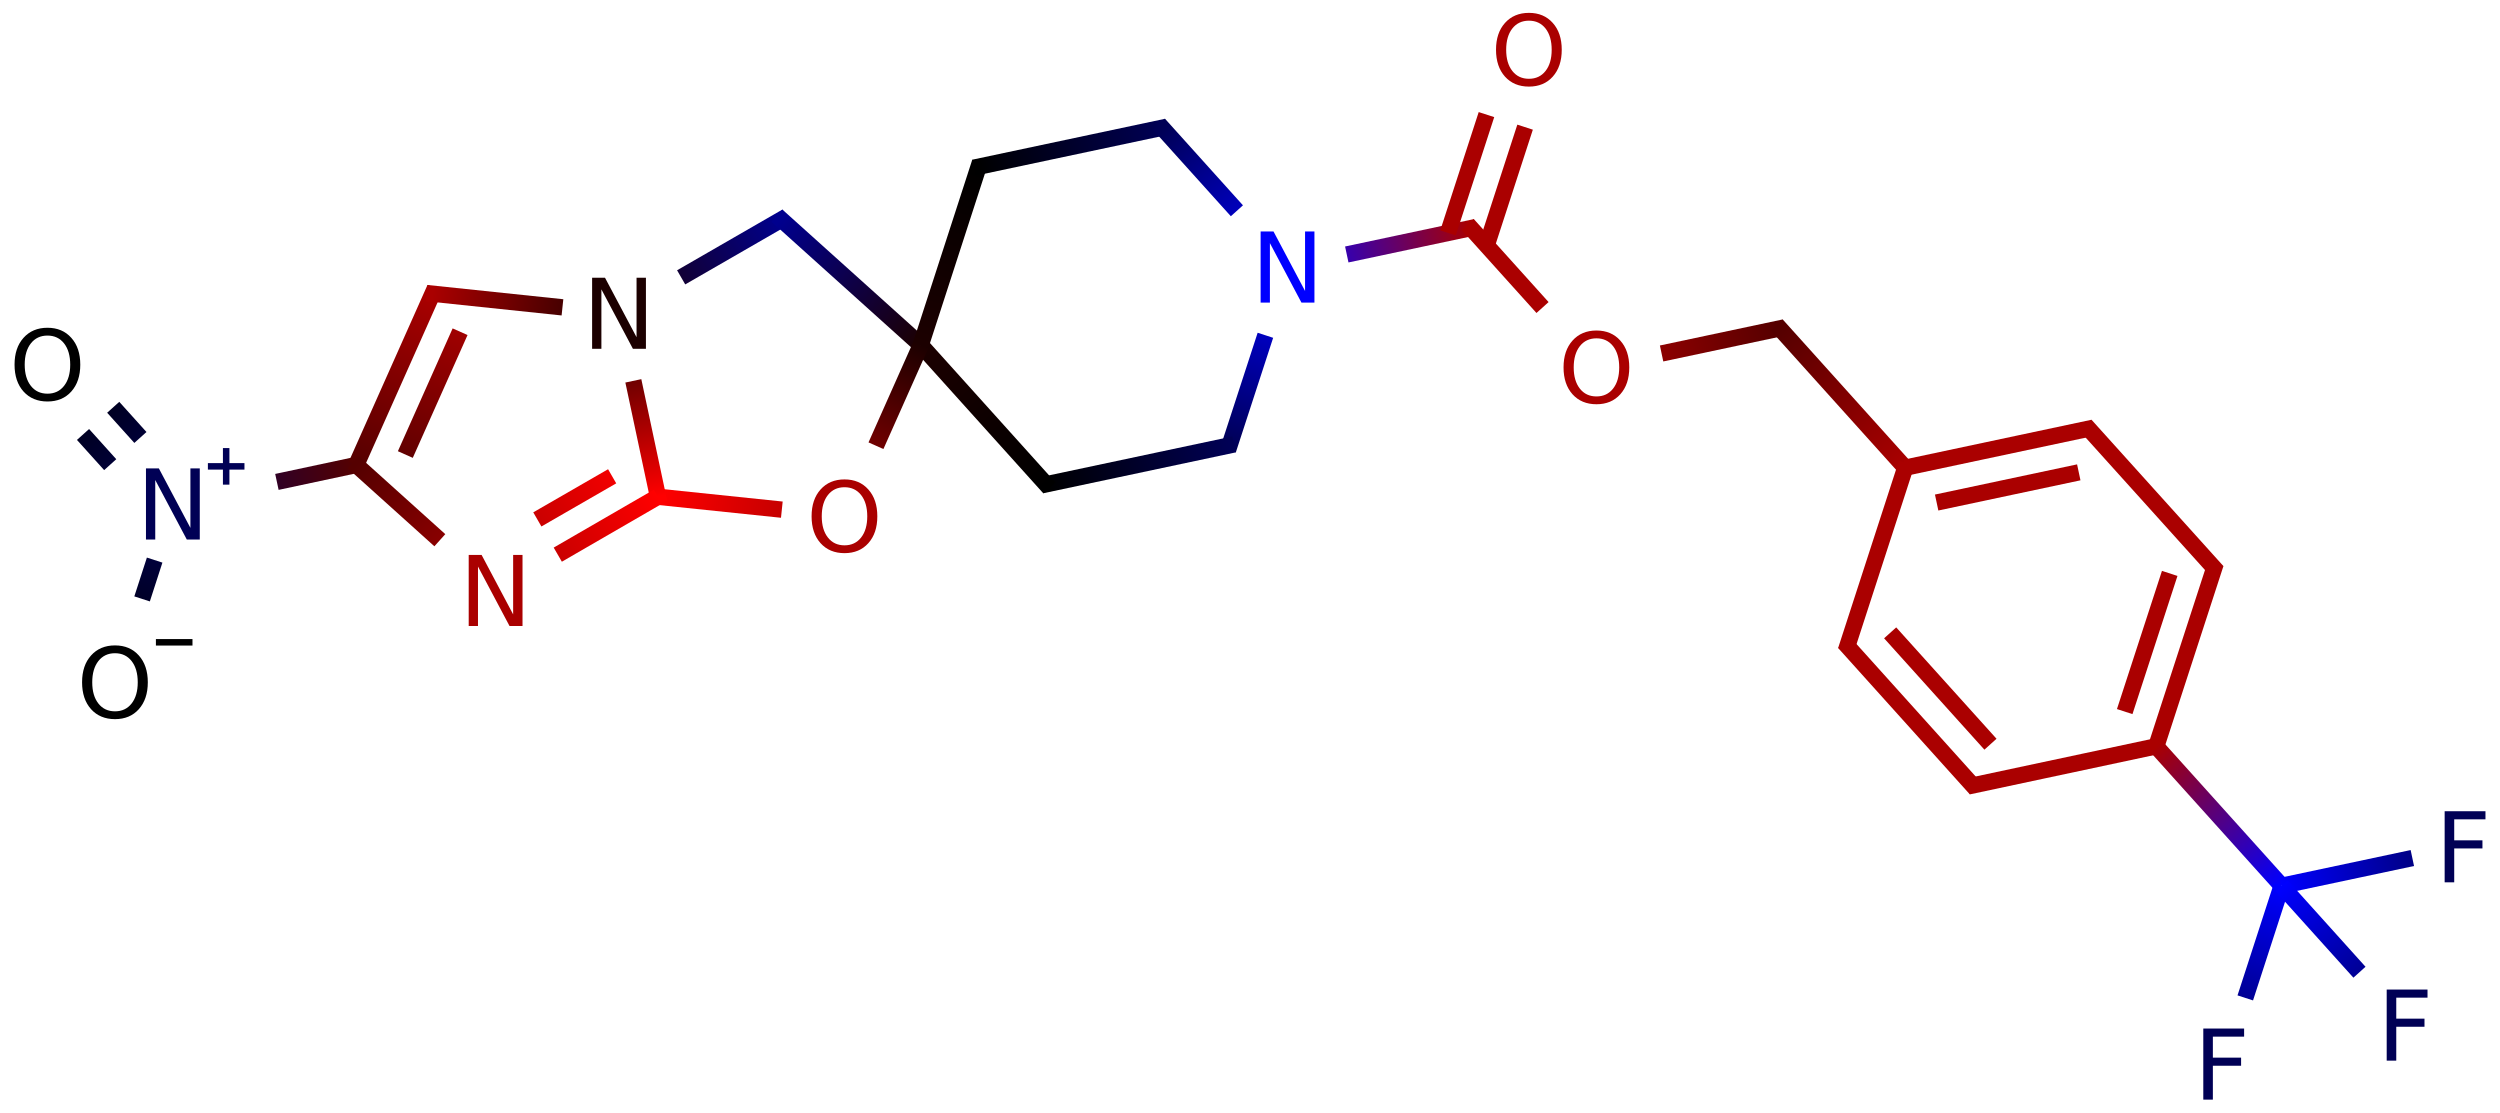 <?xml version="1.0" encoding="UTF-8"?>
<svg xmlns="http://www.w3.org/2000/svg" xmlns:xlink="http://www.w3.org/1999/xlink" width="400pt" height="178pt" viewBox="0 0 400 178" version="1.1">
<defs>
<g>
<symbol overflow="visible" id="glyph0-0">
<path style="stroke:none;" d="M 0.781 2.75 L 0.781 -11 L 8.578 -11 L 8.578 2.75 Z M 1.656 1.891 L 7.703 1.891 L 7.703 -10.125 L 1.656 -10.125 Z "/>
</symbol>
<symbol overflow="visible" id="glyph0-1">
<path style="stroke:none;" d="M 6.141 -10.328 C 5.023 -10.328 4.141 -9.91 3.484 -9.078 C 2.828 -8.242 2.5 -7.109 2.5 -5.672 C 2.5 -4.242 2.828 -3.113 3.484 -2.281 C 4.141 -1.445 5.023 -1.031 6.141 -1.031 C 7.254 -1.031 8.141 -1.445 8.797 -2.281 C 9.453 -3.113 9.781 -4.242 9.781 -5.672 C 9.781 -7.109 9.453 -8.242 8.797 -9.078 C 8.141 -9.91 7.254 -10.328 6.141 -10.328 Z M 6.141 -11.578 C 7.734 -11.578 9.004 -11.039 9.953 -9.969 C 10.91 -8.906 11.391 -7.473 11.391 -5.672 C 11.391 -3.879 10.91 -2.445 9.953 -1.375 C 9.004 -0.312 7.734 0.219 6.141 0.219 C 4.547 0.219 3.27 -0.312 2.312 -1.375 C 1.352 -2.445 0.875 -3.879 0.875 -5.672 C 0.875 -7.473 1.352 -8.906 2.312 -9.969 C 3.27 -11.039 4.547 -11.578 6.141 -11.578 Z "/>
</symbol>
<symbol overflow="visible" id="glyph0-2">
<path style="stroke:none;" d="M 1.531 -11.375 L 3.594 -11.375 L 8.641 -1.859 L 8.641 -11.375 L 10.141 -11.375 L 10.141 0 L 8.062 0 L 3.016 -9.516 L 3.016 0 L 1.531 0 Z "/>
</symbol>
<symbol overflow="visible" id="glyph0-3">
<path style="stroke:none;" d="M 1.531 -11.375 L 8.062 -11.375 L 8.062 -10.078 L 3.062 -10.078 L 3.062 -6.719 L 7.578 -6.719 L 7.578 -5.422 L 3.062 -5.422 L 3.062 0 L 1.531 0 Z "/>
</symbol>
</g>
<linearGradient id="linear0" gradientUnits="userSpaceOnUse" x1="0.36" y1="3.374" x2="0.669" y2="2.423" >
<stop offset="0" style="stop-color:rgb(0%,0%,0%);stop-opacity:1;"/>
<stop offset="1" style="stop-color:rgb(0%,0%,33.333%);stop-opacity:1;"/>
</linearGradient>
<linearGradient id="linear1" gradientUnits="userSpaceOnUse" x1="0.669" y1="2.423" x2="0" y2="1.679" >
<stop offset="0" style="stop-color:rgb(0%,0%,33.333%);stop-opacity:1;"/>
<stop offset="1" style="stop-color:rgb(0%,0%,0%);stop-opacity:1;"/>
</linearGradient>
<linearGradient id="linear2" gradientUnits="userSpaceOnUse" x1="0.669" y1="2.423" x2="0" y2="1.679" >
<stop offset="0" style="stop-color:rgb(0%,0%,33.333%);stop-opacity:1;"/>
<stop offset="1" style="stop-color:rgb(0%,0%,0%);stop-opacity:1;"/>
</linearGradient>
<linearGradient id="linear3" gradientUnits="userSpaceOnUse" x1="0.669" y1="2.423" x2="1.647" y2="2.215" >
<stop offset="0" style="stop-color:rgb(0%,0%,33.333%);stop-opacity:1;"/>
<stop offset="1" style="stop-color:rgb(33.333%,0%,0%);stop-opacity:1;"/>
</linearGradient>
<linearGradient id="linear4" gradientUnits="userSpaceOnUse" x1="1.647" y1="2.215" x2="2.054" y2="1.301" >
<stop offset="0" style="stop-color:rgb(33.333%,0%,0%);stop-opacity:1;"/>
<stop offset="1" style="stop-color:rgb(66.667%,0%,0%);stop-opacity:1;"/>
</linearGradient>
<linearGradient id="linear5" gradientUnits="userSpaceOnUse" x1="1.647" y1="2.215" x2="2.054" y2="1.301" >
<stop offset="0" style="stop-color:rgb(33.333%,0%,0%);stop-opacity:1;"/>
<stop offset="1" style="stop-color:rgb(66.667%,0%,0%);stop-opacity:1;"/>
</linearGradient>
<linearGradient id="linear6" gradientUnits="userSpaceOnUse" x1="2.054" y1="1.301" x2="3.049" y2="1.406" >
<stop offset="0" style="stop-color:rgb(66.667%,0%,0%);stop-opacity:1;"/>
<stop offset="1" style="stop-color:rgb(11.111%,0%,0%);stop-opacity:1;"/>
</linearGradient>
<linearGradient id="linear7" gradientUnits="userSpaceOnUse" x1="3.049" y1="1.406" x2="3.915" y2="0.906" >
<stop offset="0" style="stop-color:rgb(11.111%,0%,0%);stop-opacity:1;"/>
<stop offset="1" style="stop-color:rgb(0%,0%,55.556%);stop-opacity:1;"/>
</linearGradient>
<linearGradient id="linear8" gradientUnits="userSpaceOnUse" x1="3.915" y1="0.906" x2="4.658" y2="1.575" >
<stop offset="0" style="stop-color:rgb(0%,0%,55.556%);stop-opacity:1;"/>
<stop offset="1" style="stop-color:rgb(11.111%,0%,0%);stop-opacity:1;"/>
</linearGradient>
<linearGradient id="linear9" gradientUnits="userSpaceOnUse" x1="4.658" y1="1.575" x2="4.967" y2="0.624" >
<stop offset="0" style="stop-color:rgb(11.111%,0%,0%);stop-opacity:1;"/>
<stop offset="1" style="stop-color:rgb(0%,0%,0%);stop-opacity:1;"/>
</linearGradient>
<linearGradient id="linear10" gradientUnits="userSpaceOnUse" x1="4.967" y1="0.624" x2="5.945" y2="0.416" >
<stop offset="0" style="stop-color:rgb(0%,0%,0%);stop-opacity:1;"/>
<stop offset="1" style="stop-color:rgb(0%,0%,33.333%);stop-opacity:1;"/>
</linearGradient>
<linearGradient id="linear11" gradientUnits="userSpaceOnUse" x1="5.945" y1="0.416" x2="6.614" y2="1.159" >
<stop offset="0" style="stop-color:rgb(0%,0%,33.333%);stop-opacity:1;"/>
<stop offset="1" style="stop-color:rgb(0%,0%,100%);stop-opacity:1;"/>
</linearGradient>
<linearGradient id="linear12" gradientUnits="userSpaceOnUse" x1="6.614" y1="1.159" x2="6.305" y2="2.11" >
<stop offset="0" style="stop-color:rgb(0%,0%,100%);stop-opacity:1;"/>
<stop offset="1" style="stop-color:rgb(0%,0%,33.333%);stop-opacity:1;"/>
</linearGradient>
<linearGradient id="linear13" gradientUnits="userSpaceOnUse" x1="6.305" y1="2.11" x2="5.327" y2="2.318" >
<stop offset="0" style="stop-color:rgb(0%,0%,33.333%);stop-opacity:1;"/>
<stop offset="1" style="stop-color:rgb(0%,0%,0%);stop-opacity:1;"/>
</linearGradient>
<linearGradient id="linear14" gradientUnits="userSpaceOnUse" x1="5.327" y1="2.318" x2="4.658" y2="1.575" >
<stop offset="0" style="stop-color:rgb(0%,0%,0%);stop-opacity:1;"/>
<stop offset="1" style="stop-color:rgb(11.111%,0%,0%);stop-opacity:1;"/>
</linearGradient>
<linearGradient id="linear15" gradientUnits="userSpaceOnUse" x1="6.614" y1="1.159" x2="7.592" y2="0.951" >
<stop offset="0" style="stop-color:rgb(0%,0%,100%);stop-opacity:1;"/>
<stop offset="1" style="stop-color:rgb(66.667%,0%,0%);stop-opacity:1;"/>
</linearGradient>
<linearGradient id="linear16" gradientUnits="userSpaceOnUse" x1="8.261" y1="1.694" x2="9.239" y2="1.486" >
<stop offset="0" style="stop-color:rgb(66.667%,0%,0%);stop-opacity:1;"/>
<stop offset="1" style="stop-color:rgb(33.333%,0%,0%);stop-opacity:1;"/>
</linearGradient>
<linearGradient id="linear17" gradientUnits="userSpaceOnUse" x1="9.239" y1="1.486" x2="9.909" y2="2.229" >
<stop offset="0" style="stop-color:rgb(33.333%,0%,0%);stop-opacity:1;"/>
<stop offset="1" style="stop-color:rgb(66.667%,0%,0%);stop-opacity:1;"/>
</linearGradient>
<linearGradient id="linear18" gradientUnits="userSpaceOnUse" x1="11.247" y1="3.716" x2="11.916" y2="4.459" >
<stop offset="0" style="stop-color:rgb(66.667%,0%,0%);stop-opacity:1;"/>
<stop offset="1" style="stop-color:rgb(0%,0%,100%);stop-opacity:1;"/>
</linearGradient>
<linearGradient id="linear19" gradientUnits="userSpaceOnUse" x1="11.916" y1="4.459" x2="11.607" y2="5.41" >
<stop offset="0" style="stop-color:rgb(0%,0%,100%);stop-opacity:1;"/>
<stop offset="1" style="stop-color:rgb(0%,0%,33.333%);stop-opacity:1;"/>
</linearGradient>
<linearGradient id="linear20" gradientUnits="userSpaceOnUse" x1="11.916" y1="4.459" x2="12.894" y2="4.251" >
<stop offset="0" style="stop-color:rgb(0%,0%,100%);stop-opacity:1;"/>
<stop offset="1" style="stop-color:rgb(0%,0%,33.333%);stop-opacity:1;"/>
</linearGradient>
<linearGradient id="linear21" gradientUnits="userSpaceOnUse" x1="11.916" y1="4.459" x2="12.585" y2="5.202" >
<stop offset="0" style="stop-color:rgb(0%,0%,100%);stop-opacity:1;"/>
<stop offset="1" style="stop-color:rgb(0%,0%,33.333%);stop-opacity:1;"/>
</linearGradient>
<linearGradient id="linear22" gradientUnits="userSpaceOnUse" x1="4.658" y1="1.575" x2="4.251" y2="2.488" >
<stop offset="0" style="stop-color:rgb(11.111%,0%,0%);stop-opacity:1;"/>
<stop offset="1" style="stop-color:rgb(66.667%,0%,0%);stop-opacity:1;"/>
</linearGradient>
<linearGradient id="linear23" gradientUnits="userSpaceOnUse" x1="4.251" y1="2.488" x2="3.256" y2="2.384" >
<stop offset="0" style="stop-color:rgb(66.667%,0%,0%);stop-opacity:1;"/>
<stop offset="1" style="stop-color:rgb(100%,0%,0%);stop-opacity:1;"/>
</linearGradient>
<linearGradient id="linear24" gradientUnits="userSpaceOnUse" x1="3.256" y1="2.384" x2="3.049" y2="1.406" >
<stop offset="0" style="stop-color:rgb(100%,0%,0%);stop-opacity:1;"/>
<stop offset="1" style="stop-color:rgb(11.111%,0%,0%);stop-opacity:1;"/>
</linearGradient>
<linearGradient id="linear25" gradientUnits="userSpaceOnUse" x1="3.256" y1="2.384" x2="2.39" y2="2.884" >
<stop offset="0" style="stop-color:rgb(100%,0%,0%);stop-opacity:1;"/>
<stop offset="1" style="stop-color:rgb(66.667%,0%,0%);stop-opacity:1;"/>
</linearGradient>
<linearGradient id="linear26" gradientUnits="userSpaceOnUse" x1="3.256" y1="2.384" x2="2.39" y2="2.884" >
<stop offset="0" style="stop-color:rgb(100%,0%,0%);stop-opacity:1;"/>
<stop offset="1" style="stop-color:rgb(66.667%,0%,0%);stop-opacity:1;"/>
</linearGradient>
<linearGradient id="linear27" gradientUnits="userSpaceOnUse" x1="2.39" y1="2.884" x2="1.647" y2="2.215" >
<stop offset="0" style="stop-color:rgb(66.667%,0%,0%);stop-opacity:1;"/>
<stop offset="1" style="stop-color:rgb(33.333%,0%,0%);stop-opacity:1;"/>
</linearGradient>
</defs>
<g id="surface309">
<g style="fill:rgb(0%,0%,0%);fill-opacity:1;">
  <use xlink:href="#glyph0-1" x="12.258" y="114.844"/>
</g>
<path style=" stroke:none;fill-rule:nonzero;fill:rgb(0%,0%,0%);fill-opacity:1;" d="M 24.945 102.25 L 30.797 102.25 L 30.797 103.289 L 24.945 103.289 "/>
<g style="fill:rgb(0%,0%,33.333%);fill-opacity:1;">
  <use xlink:href="#glyph0-2" x="21.824" y="86.32"/>
</g>
<path style=" stroke:none;fill-rule:nonzero;fill:rgb(0%,0%,33.333%);fill-opacity:1;" d="M 33.262 74.098 L 35.668 74.098 L 35.668 71.691 L 36.707 71.691 L 36.707 74.098 L 39.113 74.098 L 39.113 75.137 L 36.707 75.137 L 36.707 77.543 L 35.668 77.543 L 35.668 75.137 L 33.262 75.137 "/>
<g style="fill:rgb(0%,0%,0%);fill-opacity:1;">
  <use xlink:href="#glyph0-1" x="1.453" y="64.02"/>
</g>
<g style="fill:rgb(11.111%,0%,0%);fill-opacity:1;">
  <use xlink:href="#glyph0-2" x="93.207" y="55.812"/>
</g>
<g style="fill:rgb(0%,0%,100%);fill-opacity:1;">
  <use xlink:href="#glyph0-2" x="200.168" y="48.414"/>
</g>
<g style="fill:rgb(66.667%,0%,0%);fill-opacity:1;">
  <use xlink:href="#glyph0-1" x="238.488" y="13.637"/>
</g>
<g style="fill:rgb(66.667%,0%,0%);fill-opacity:1;">
  <use xlink:href="#glyph0-1" x="249.293" y="64.461"/>
</g>
<g style="fill:rgb(0%,0%,33.333%);fill-opacity:1;">
  <use xlink:href="#glyph0-3" x="350.996" y="175.941"/>
</g>
<g style="fill:rgb(0%,0%,33.333%);fill-opacity:1;">
  <use xlink:href="#glyph0-3" x="389.613" y="141.172"/>
</g>
<g style="fill:rgb(0%,0%,33.333%);fill-opacity:1;">
  <use xlink:href="#glyph0-3" x="380.34" y="169.703"/>
</g>
<g style="fill:rgb(66.667%,0%,0%);fill-opacity:1;">
  <use xlink:href="#glyph0-1" x="128.98" y="88.285"/>
</g>
<g style="fill:rgb(66.667%,0%,0%);fill-opacity:1;">
  <use xlink:href="#glyph0-2" x="73.461" y="100.16"/>
</g>
<path style="fill:none;stroke-width:0.087;stroke-linecap:butt;stroke-linejoin:miter;stroke:url(#linear0);stroke-miterlimit:10;" d="M 0.505 2.929 L 0.572 2.722 " transform="matrix(30,0,0,30,7.584,7.955)"/>
<path style="fill:none;stroke-width:0.087;stroke-linecap:butt;stroke-linejoin:miter;stroke:url(#linear1);stroke-miterlimit:10;" d="M 0.496 2.068 L 0.351 1.907 " transform="matrix(30,0,0,30,7.584,7.955)"/>
<path style="fill:none;stroke-width:0.087;stroke-linecap:butt;stroke-linejoin:miter;stroke:url(#linear2);stroke-miterlimit:10;" d="M 0.335 2.213 L 0.19 2.052 " transform="matrix(30,0,0,30,7.584,7.955)"/>
<path style="fill:none;stroke-width:0.087;stroke-linecap:butt;stroke-linejoin:miter;stroke:url(#linear3);stroke-miterlimit:10;" d="M 1.224 2.305 L 1.669 2.21 " transform="matrix(30,0,0,30,7.584,7.955)"/>
<path style="fill:none;stroke-width:0.087;stroke-linecap:butt;stroke-linejoin:miter;stroke:url(#linear4);stroke-miterlimit:10;" d="M 1.647 2.215 L 2.067 1.272 " transform="matrix(30,0,0,30,7.584,7.955)"/>
<path style="fill:none;stroke-width:0.087;stroke-linecap:butt;stroke-linejoin:miter;stroke:url(#linear5);stroke-miterlimit:10;" d="M 1.909 2.159 L 2.201 1.504 " transform="matrix(30,0,0,30,7.584,7.955)"/>
<path style="fill:none;stroke-width:0.087;stroke-linecap:butt;stroke-linejoin:miter;stroke:url(#linear6);stroke-miterlimit:10;" d="M 2.023 1.298 L 2.747 1.374 " transform="matrix(30,0,0,30,7.584,7.955)"/>
<path style="fill:none;stroke-width:0.087;stroke-linecap:butt;stroke-linejoin:miter;stroke:url(#linear7);stroke-miterlimit:10;" d="M 3.38 1.214 L 3.942 0.89 " transform="matrix(30,0,0,30,7.584,7.955)"/>
<path style="fill:none;stroke-width:0.087;stroke-linecap:butt;stroke-linejoin:miter;stroke:url(#linear8);stroke-miterlimit:10;" d="M 3.891 0.885 L 4.658 1.575 " transform="matrix(30,0,0,30,7.584,7.955)"/>
<path style="fill:none;stroke-width:0.087;stroke-linecap:butt;stroke-linejoin:miter;stroke:url(#linear9);stroke-miterlimit:10;" d="M 4.658 1.575 L 4.974 0.6 " transform="matrix(30,0,0,30,7.584,7.955)"/>
<path style="fill:none;stroke-width:0.087;stroke-linecap:butt;stroke-linejoin:miter;stroke:url(#linear10);stroke-miterlimit:10;" d="M 4.942 0.629 L 5.969 0.411 " transform="matrix(30,0,0,30,7.584,7.955)"/>
<path style="fill:none;stroke-width:0.087;stroke-linecap:butt;stroke-linejoin:miter;stroke:url(#linear11);stroke-miterlimit:10;" d="M 5.928 0.397 L 6.344 0.859 " transform="matrix(30,0,0,30,7.584,7.955)"/>
<path style="fill:none;stroke-width:0.087;stroke-linecap:butt;stroke-linejoin:miter;stroke:url(#linear12);stroke-miterlimit:10;" d="M 6.496 1.523 L 6.297 2.134 " transform="matrix(30,0,0,30,7.584,7.955)"/>
<path style="fill:none;stroke-width:0.087;stroke-linecap:butt;stroke-linejoin:miter;stroke:url(#linear13);stroke-miterlimit:10;" d="M 6.329 2.105 L 5.302 2.323 " transform="matrix(30,0,0,30,7.584,7.955)"/>
<path style="fill:none;stroke-width:0.087;stroke-linecap:butt;stroke-linejoin:miter;stroke:url(#linear14);stroke-miterlimit:10;" d="M 5.344 2.337 L 4.658 1.575 " transform="matrix(30,0,0,30,7.584,7.955)"/>
<path style="fill:none;stroke-width:0.087;stroke-linecap:butt;stroke-linejoin:miter;stroke:url(#linear15);stroke-miterlimit:10;" d="M 6.93 1.092 L 7.617 0.946 " transform="matrix(30,0,0,30,7.584,7.955)"/>
<path style="fill:none;stroke-width:0.087;stroke-linecap:butt;stroke-linejoin:miter;stroke:rgb(66.667%,0%,0%);stroke-opacity:1;stroke-miterlimit:10;" d="M 7.676 1.044 L 7.881 0.413 " transform="matrix(30,0,0,30,7.584,7.955)"/>
<path style="fill:none;stroke-width:0.087;stroke-linecap:butt;stroke-linejoin:miter;stroke:rgb(66.667%,0%,0%);stroke-opacity:1;stroke-miterlimit:10;" d="M 7.47 0.977 L 7.675 0.346 " transform="matrix(30,0,0,30,7.584,7.955)"/>
<path style="fill:none;stroke-width:0.087;stroke-linecap:butt;stroke-linejoin:miter;stroke:rgb(66.667%,0%,0%);stroke-opacity:1;stroke-miterlimit:10;" d="M 7.575 0.932 L 7.974 1.375 " transform="matrix(30,0,0,30,7.584,7.955)"/>
<path style="fill:none;stroke-width:0.087;stroke-linecap:butt;stroke-linejoin:miter;stroke:url(#linear16);stroke-miterlimit:10;" d="M 8.609 1.62 L 9.264 1.481 " transform="matrix(30,0,0,30,7.584,7.955)"/>
<path style="fill:none;stroke-width:0.087;stroke-linecap:butt;stroke-linejoin:miter;stroke:url(#linear17);stroke-miterlimit:10;" d="M 9.223 1.468 L 9.925 2.248 " transform="matrix(30,0,0,30,7.584,7.955)"/>
<path style="fill:none;stroke-width:0.087;stroke-linecap:butt;stroke-linejoin:miter;stroke:rgb(66.667%,0%,0%);stroke-opacity:1;stroke-miterlimit:10;" d="M 9.909 2.229 L 10.911 2.016 " transform="matrix(30,0,0,30,7.584,7.955)"/>
<path style="fill:none;stroke-width:0.087;stroke-linecap:butt;stroke-linejoin:miter;stroke:rgb(66.667%,0%,0%);stroke-opacity:1;stroke-miterlimit:10;" d="M 10.076 2.415 L 10.834 2.254 " transform="matrix(30,0,0,30,7.584,7.955)"/>
<path style="fill:none;stroke-width:0.087;stroke-linecap:butt;stroke-linejoin:miter;stroke:rgb(66.667%,0%,0%);stroke-opacity:1;stroke-miterlimit:10;" d="M 10.87 2.003 L 11.573 2.783 " transform="matrix(30,0,0,30,7.584,7.955)"/>
<path style="fill:none;stroke-width:0.087;stroke-linecap:butt;stroke-linejoin:miter;stroke:rgb(66.667%,0%,0%);stroke-opacity:1;stroke-miterlimit:10;" d="M 11.564 2.741 L 11.247 3.716 " transform="matrix(30,0,0,30,7.584,7.955)"/>
<path style="fill:none;stroke-width:0.087;stroke-linecap:butt;stroke-linejoin:miter;stroke:rgb(66.667%,0%,0%);stroke-opacity:1;stroke-miterlimit:10;" d="M 11.319 2.793 L 11.079 3.53 " transform="matrix(30,0,0,30,7.584,7.955)"/>
<path style="fill:none;stroke-width:0.087;stroke-linecap:butt;stroke-linejoin:miter;stroke:rgb(66.667%,0%,0%);stroke-opacity:1;stroke-miterlimit:10;" d="M 11.271 3.71 L 10.244 3.929 " transform="matrix(30,0,0,30,7.584,7.955)"/>
<path style="fill:none;stroke-width:0.087;stroke-linecap:butt;stroke-linejoin:miter;stroke:rgb(66.667%,0%,0%);stroke-opacity:1;stroke-miterlimit:10;" d="M 10.285 3.942 L 9.583 3.162 " transform="matrix(30,0,0,30,7.584,7.955)"/>
<path style="fill:none;stroke-width:0.087;stroke-linecap:butt;stroke-linejoin:miter;stroke:rgb(66.667%,0%,0%);stroke-opacity:1;stroke-miterlimit:10;" d="M 10.363 3.704 L 9.828 3.11 " transform="matrix(30,0,0,30,7.584,7.955)"/>
<path style="fill:none;stroke-width:0.087;stroke-linecap:butt;stroke-linejoin:miter;stroke:rgb(66.667%,0%,0%);stroke-opacity:1;stroke-miterlimit:10;" d="M 9.592 3.204 L 9.916 2.206 " transform="matrix(30,0,0,30,7.584,7.955)"/>
<path style="fill:none;stroke-width:0.087;stroke-linecap:butt;stroke-linejoin:miter;stroke:url(#linear18);stroke-miterlimit:10;" d="M 11.23 3.697 L 11.916 4.459 " transform="matrix(30,0,0,30,7.584,7.955)"/>
<path style="fill:none;stroke-width:0.087;stroke-linecap:butt;stroke-linejoin:miter;stroke:url(#linear19);stroke-miterlimit:10;" d="M 11.916 4.459 L 11.722 5.057 " transform="matrix(30,0,0,30,7.584,7.955)"/>
<path style="fill:none;stroke-width:0.087;stroke-linecap:butt;stroke-linejoin:miter;stroke:url(#linear20);stroke-miterlimit:10;" d="M 11.916 4.459 L 12.613 4.311 " transform="matrix(30,0,0,30,7.584,7.955)"/>
<path style="fill:none;stroke-width:0.087;stroke-linecap:butt;stroke-linejoin:miter;stroke:url(#linear21);stroke-miterlimit:10;" d="M 11.916 4.459 L 12.331 4.92 " transform="matrix(30,0,0,30,7.584,7.955)"/>
<path style="fill:none;stroke-width:0.087;stroke-linecap:butt;stroke-linejoin:miter;stroke:url(#linear22);stroke-miterlimit:10;" d="M 4.658 1.575 L 4.419 2.112 " transform="matrix(30,0,0,30,7.584,7.955)"/>
<path style="fill:none;stroke-width:0.087;stroke-linecap:butt;stroke-linejoin:miter;stroke:url(#linear23);stroke-miterlimit:10;" d="M 3.917 2.453 L 3.225 2.381 " transform="matrix(30,0,0,30,7.584,7.955)"/>
<path style="fill:none;stroke-width:0.087;stroke-linecap:butt;stroke-linejoin:miter;stroke:url(#linear24);stroke-miterlimit:10;" d="M 3.263 2.415 L 3.125 1.766 " transform="matrix(30,0,0,30,7.584,7.955)"/>
<path style="fill:none;stroke-width:0.087;stroke-linecap:butt;stroke-linejoin:miter;stroke:url(#linear25);stroke-miterlimit:10;" d="M 3.256 2.384 L 2.722 2.693 " transform="matrix(30,0,0,30,7.584,7.955)"/>
<path style="fill:none;stroke-width:0.087;stroke-linecap:butt;stroke-linejoin:miter;stroke:url(#linear26);stroke-miterlimit:10;" d="M 3.012 2.275 L 2.613 2.505 " transform="matrix(30,0,0,30,7.584,7.955)"/>
<path style="fill:none;stroke-width:0.087;stroke-linecap:butt;stroke-linejoin:miter;stroke:url(#linear27);stroke-miterlimit:10;" d="M 2.093 2.616 L 1.631 2.2 " transform="matrix(30,0,0,30,7.584,7.955)"/>
</g>
</svg>
